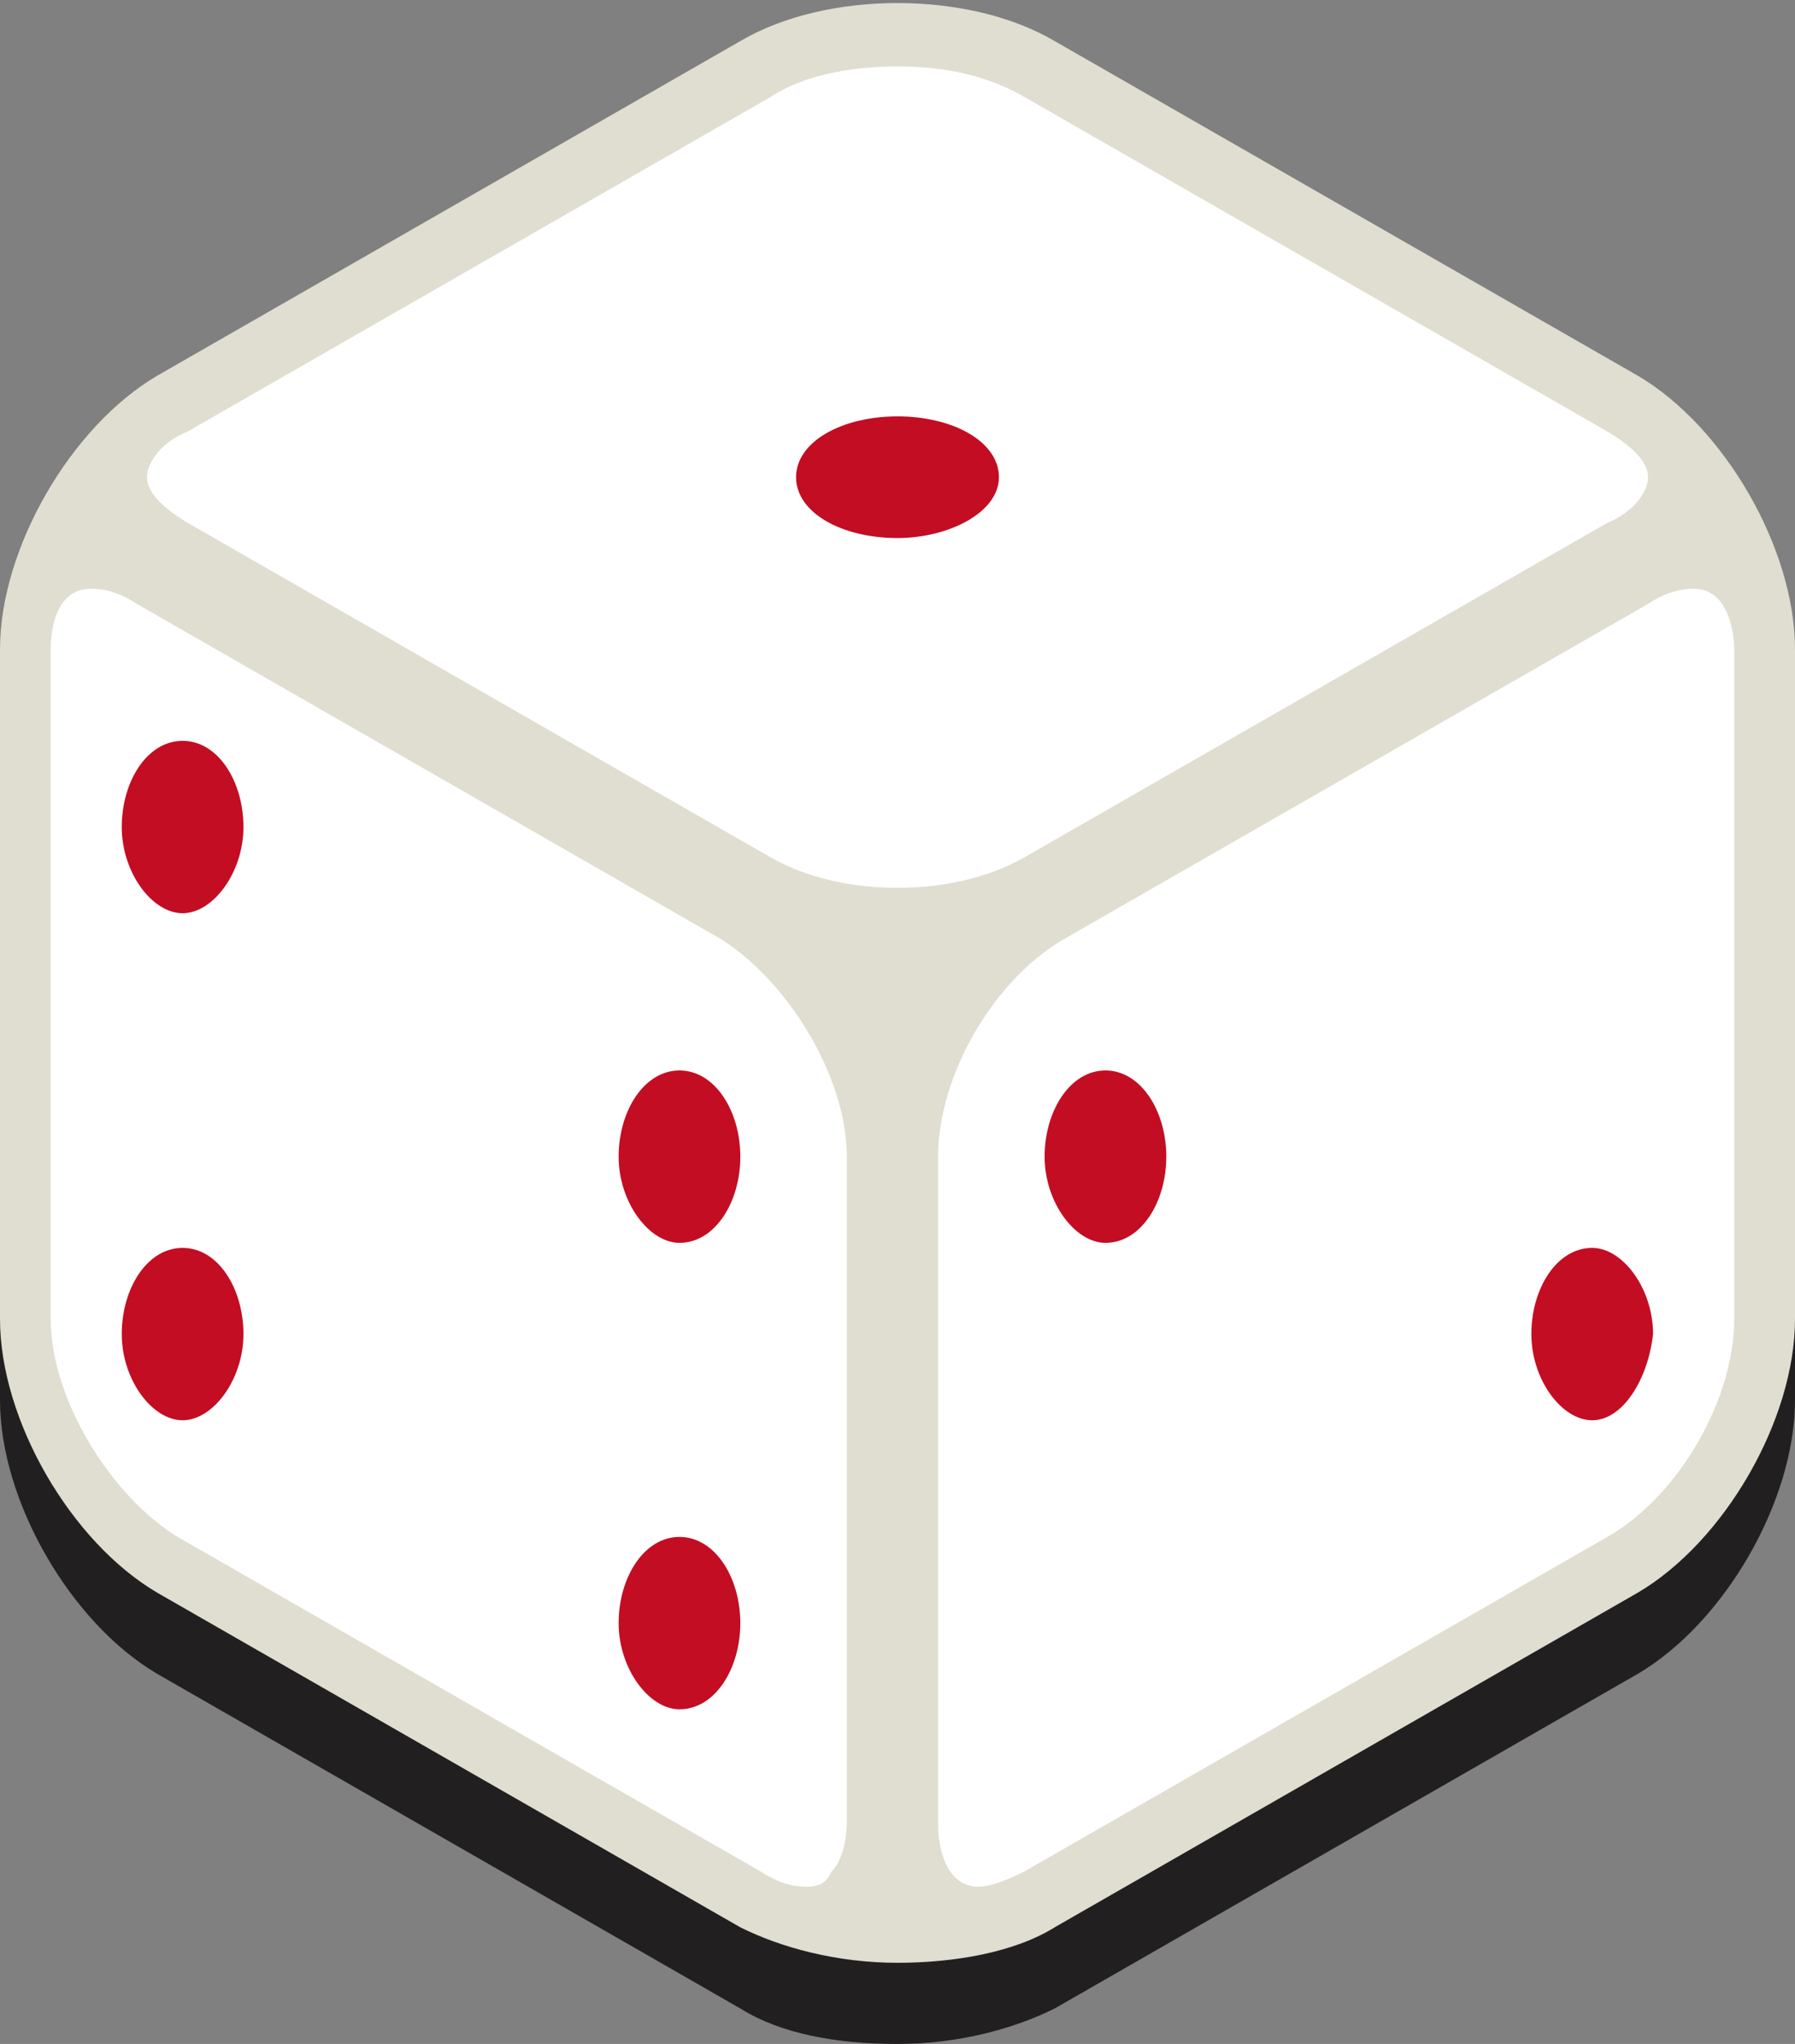 <svg version="1.1" xmlns="http://www.w3.org/2000/svg" xmlns:xlink="http://www.w3.org/1999/xlink" width="25.342" height="28.859" viewBox="0,0,25.342,28.859"><rect x="0" y="0" width="25.342" height="28.859" fill="#808080" stroke="none"/><defs><clipPath id="clip-1"><path d="M204.421,178.717c0,0.286 0,0.716 0,1.002c0,0.286 0,0.716 0,1.002c0,0.286 0,0.716 0,1.074c0,0.286 0,0.716 0,1.074c0,0.286 0,0.716 0,1.074c0,0.286 0,0.716 0,1.002c0,0.286 0,0.716 0,1.002c0,-2.72 0,-5.441 0,-8.161c0,0.286 0,0.644 0,0.931z" fill="none"/></clipPath></defs><g transform="translate(-191.869,-177.786)"><g data-paper-data="{&quot;isPaintingLayer&quot;:true}" fill-rule="nonzero" stroke="none" stroke-width="1" stroke-linecap="butt" stroke-linejoin="miter" stroke-miterlimit="10" stroke-dasharray="" stroke-dashoffset="0" style="mix-blend-mode: normal"><g><path d="M214.992,184.237c1.217,0.716 2.219,2.434 2.219,3.866v9.45c0,1.432 -1.002,3.15 -2.219,3.866l-8.233,4.725c-0.573,0.286 -1.36,0.501 -2.219,0.501c-0.859,0 -1.647,-0.143 -2.219,-0.501l-8.233,-4.725c-1.217,-0.716 -2.219,-2.434 -2.219,-3.866v-9.45c0,-1.432 1.002,-3.15 2.219,-3.866l8.233,-4.725c1.217,-0.716 3.221,-0.716 4.438,0z" fill="#221f20"/><path d="M214.849,183.307c1.145,0.644 2.076,2.291 2.076,3.579v9.45c0,1.289 -0.931,2.935 -2.076,3.579l-8.233,4.725c-1.145,0.644 -3.007,0.644 -4.152,0l-8.233,-4.725c-1.145,-0.644 -2.076,-2.291 -2.076,-3.579v-9.45c0,-1.289 0.931,-2.935 2.076,-3.579l8.233,-4.725c1.145,-0.644 3.007,-0.644 4.152,0c0,0 8.161,4.725 8.233,4.725z" fill="#dfded0"/><path d="M204.54,205.499c-0.859,0 -1.647,-0.215 -2.219,-0.501l-8.233,-4.725c-1.217,-0.716 -2.219,-2.434 -2.219,-3.866v-9.45c0,-1.432 1.002,-3.15 2.219,-3.866l8.233,-4.725c1.217,-0.716 3.221,-0.716 4.438,0l8.233,4.725c1.217,0.716 2.219,2.434 2.219,3.866v9.45c0,1.432 -1.002,3.15 -2.219,3.866l-8.233,4.725c-0.573,0.358 -1.432,0.501 -2.219,0.501zM204.54,178.367c-0.716,0 -1.432,0.143 -1.933,0.43l-8.233,4.725c-1.074,0.573 -1.933,2.148 -1.933,3.365v9.45c0,1.217 0.859,2.72 1.933,3.365l8.233,4.725c1.002,0.573 2.864,0.573 3.866,0l8.233,-4.725c1.074,-0.573 1.933,-2.148 1.933,-3.365v-9.45c0,-1.217 -0.859,-2.72 -1.933,-3.365l-8.233,-4.725c-0.501,-0.286 -1.217,-0.43 -1.933,-0.43z" fill="#dfded0"/><path d="M204.54,190.322c-0.644,0 -1.289,-0.143 -1.79,-0.43l-8.233,-4.725c-0.358,-0.215 -0.573,-0.43 -0.573,-0.644c0,-0.215 0.215,-0.501 0.573,-0.644l8.233,-4.725c0.43,-0.286 1.074,-0.43 1.79,-0.43c0.716,0 1.289,0.143 1.79,0.43l8.233,4.725c0.358,0.215 0.573,0.43 0.573,0.644c0,0.215 -0.215,0.501 -0.573,0.644l-8.233,4.725c-0.501,0.286 -1.145,0.43 -1.79,0.43zM203.252,204.425c-0.215,0 -0.43,-0.072 -0.644,-0.215l-8.233,-4.725c-0.931,-0.573 -1.79,-1.933 -1.79,-3.078v-9.45c0,-0.286 0.072,-0.859 0.573,-0.859c0.215,0 0.43,0.072 0.644,0.215l8.233,4.725c0.931,0.573 1.79,1.933 1.79,3.078v9.378c0,0.286 -0.072,0.573 -0.215,0.716c-0.072,0.143 -0.143,0.215 -0.358,0.215zM205.686,204.425c-0.501,0 -0.573,-0.644 -0.573,-0.859v-9.45c0,-1.145 0.787,-2.506 1.79,-3.078l8.233,-4.725c0.215,-0.143 0.43,-0.215 0.644,-0.215c0.501,0 0.573,0.644 0.573,0.859v9.45c0,1.145 -0.787,2.506 -1.79,3.078l-8.233,4.725c-0.286,0.143 -0.501,0.215 -0.644,0.215z" fill="#ffffff"/><path d="M204.54,185.383c-0.787,0 -1.432,-0.358 -1.432,-0.859c0,-0.501 0.644,-0.859 1.432,-0.859c0.787,0 1.432,0.358 1.432,0.859c0,0.501 -0.716,0.859 -1.432,0.859zM194.447,197.839c-0.43,0 -0.859,-0.573 -0.859,-1.217c0,-0.644 0.358,-1.217 0.859,-1.217c0.501,0 0.859,0.573 0.859,1.217c0,0.644 -0.43,1.217 -0.859,1.217zM214.348,197.839c-0.43,0 -0.859,-0.573 -0.859,-1.217c0,-0.644 0.358,-1.217 0.859,-1.217c0.43,0 0.859,0.573 0.859,1.217c-0.072,0.644 -0.43,1.217 -0.859,1.217zM194.447,190.68c-0.43,0 -0.859,-0.573 -0.859,-1.217c0,-0.644 0.358,-1.217 0.859,-1.217c0.501,0 0.859,0.573 0.859,1.217c0,0.644 -0.43,1.217 -0.859,1.217zM201.462,195.334c-0.43,0 -0.859,-0.573 -0.859,-1.217c0,-0.644 0.358,-1.217 0.859,-1.217c0.501,0 0.859,0.573 0.859,1.217c0,0.644 -0.358,1.217 -0.859,1.217zM207.476,195.334c-0.43,0 -0.859,-0.573 -0.859,-1.217c0,-0.644 0.358,-1.217 0.859,-1.217c0.501,0 0.859,0.573 0.859,1.217c0,0.644 -0.358,1.217 -0.859,1.217zM201.462,201.92c-0.43,0 -0.859,-0.573 -0.859,-1.217c0,-0.644 0.358,-1.217 0.859,-1.217c0.501,0 0.859,0.573 0.859,1.217c0,0.644 -0.358,1.217 -0.859,1.217z" fill="#c30d23"/></g><g clip-path="url(#clip-1)"><path d="M204.564,177.5v9.235c-0.072,0.072 -0.143,0.215 -0.215,0.286c-0.072,0.072 -0.143,0.143 -0.143,0.215v-9.235c0.072,-0.072 0.143,-0.143 0.143,-0.215c0.072,-0.072 0.143,-0.143 0.215,-0.286" fill="#aa9e00"/></g></g></g></svg>